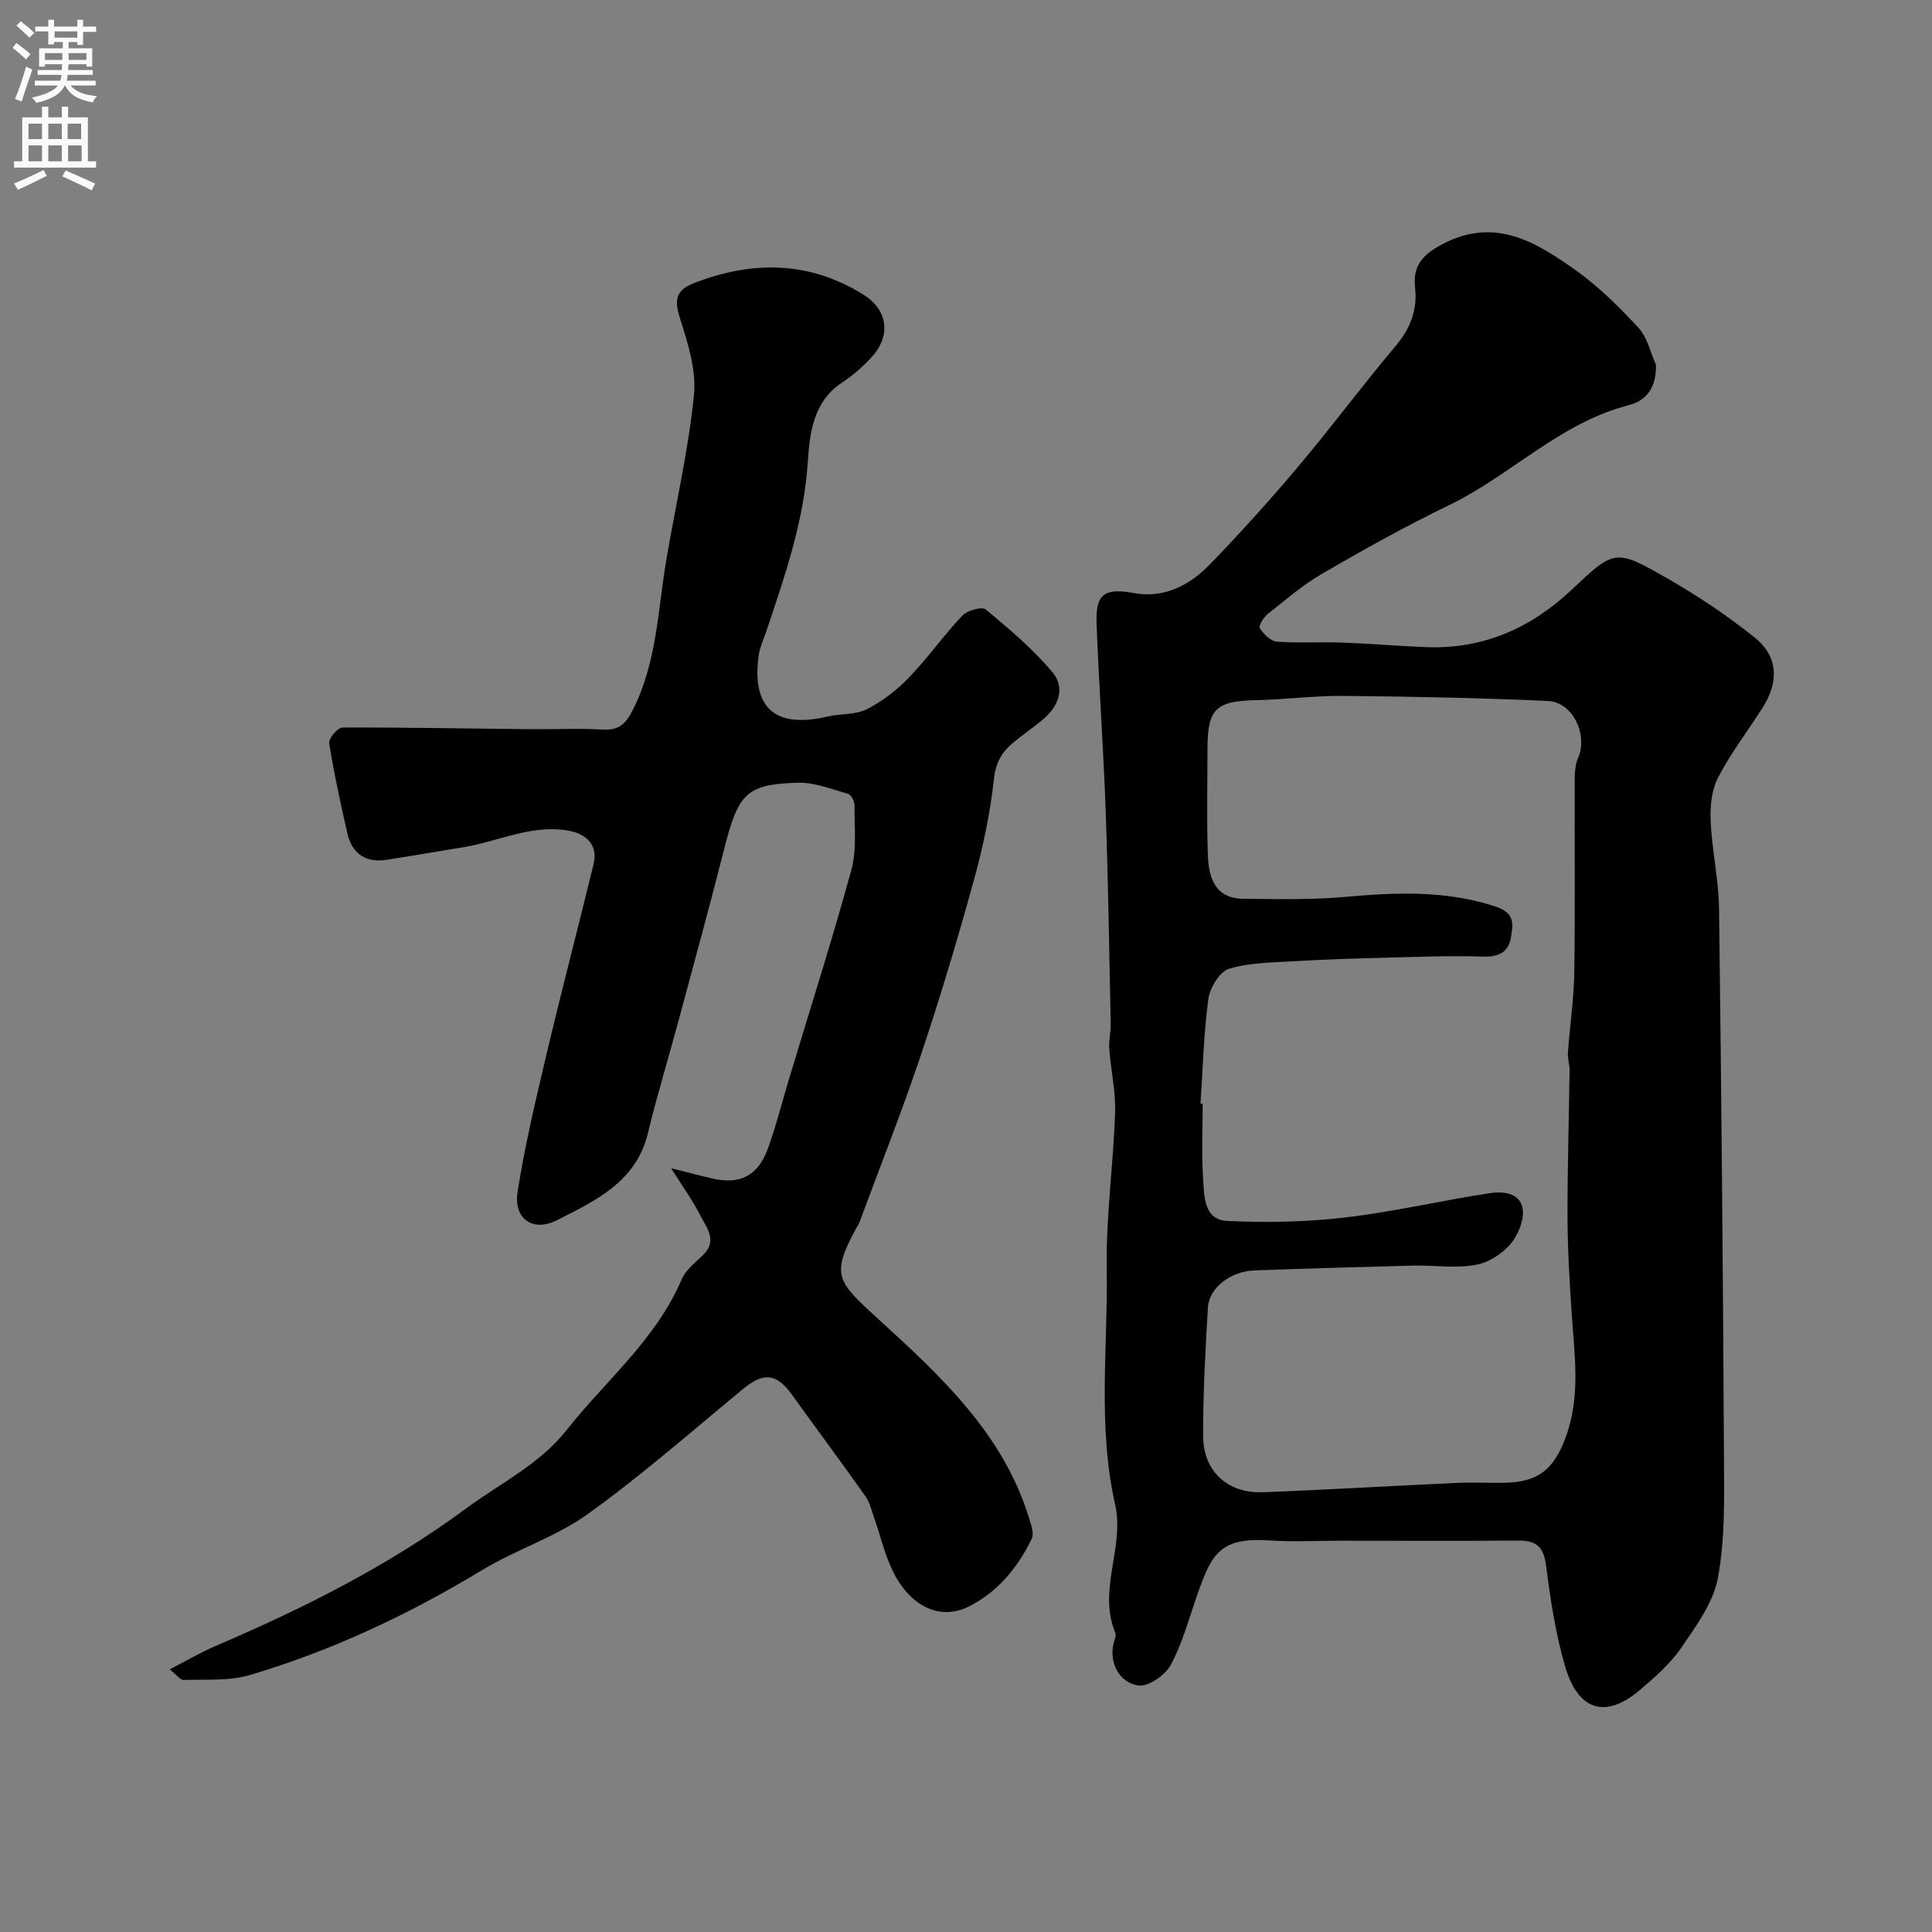 <svg enable-background="new 0 0 400 400" viewBox="0 0 400 400" xmlns="http://www.w3.org/2000/svg"><rect x="0" y="0" width="400" height="400" fill="#808080" stroke="none"/><path d="m342.86 75.55c.07 4.59-1.85 7.36-5.69 8.35-14.18 3.64-24.31 14.45-37.05 20.63-8.93 4.33-17.63 9.17-26.22 14.15-4.07 2.36-7.71 5.49-11.42 8.43-.86.68-1.96 2.49-1.66 2.95.79 1.21 2.22 2.68 3.49 2.78 4.5.34 9.05.04 13.57.2 5.77.21 11.53.71 17.3.94 11.76.47 21.68-3.85 30.15-11.82 8.92-8.4 9.05-8.61 19.8-2.45 6.35 3.64 12.51 7.74 18.21 12.33 4.83 3.89 5 9.13 1.56 14.53-3.06 4.81-6.58 9.37-9.19 14.41-1.34 2.59-1.67 6-1.54 9 .27 6.05 1.66 12.06 1.74 18.11.49 37.93.82 75.86 1.02 113.79.05 8.29.24 16.75-1.26 24.83-.96 5.15-4.54 10-7.63 14.51-2.26 3.3-5.45 6.05-8.53 8.68-6.96 5.95-12.69 4.4-15.41-4.71-2.03-6.82-3.09-13.97-4-21.05-.49-3.81-1.97-5.2-5.64-5.18-12.33.09-24.66.03-37 .03-4.86 0-9.74.27-14.58-.06-10.34-.69-12.03 2.82-14.98 11.2-1.72 4.9-3.06 10.02-5.49 14.55-1.14 2.12-4.65 4.59-6.69 4.28-4.4-.67-6.31-5.34-4.98-9.39.15-.46.36-1.06.2-1.45-3.75-8.87 1.93-17.8-.05-26.55-3.69-16.29-1.49-32.73-1.75-49.09-.17-10.68 1.37-21.37 1.73-32.08.15-4.4-.88-8.84-1.21-13.27-.13-1.69.34-3.42.3-5.13-.3-14.6-.51-29.21-1.03-43.8-.46-13.04-1.4-26.07-1.9-39.11-.23-6.17 1.69-7.4 7.65-6.31 6.4 1.17 11.67-1.64 15.9-6.01 6.3-6.53 12.4-13.28 18.24-20.22 6.86-8.14 13.21-16.71 20.08-24.85 3.09-3.66 4.61-7.52 4.07-12.21-.54-4.66 1.85-6.96 5.84-9.03 10.82-5.6 19.31-.28 27.5 5.55 4.74 3.37 8.96 7.57 12.92 11.86 1.84 2 2.46 5.09 3.63 7.68zm-94.31 152.95.45.03c0 5.17-.26 10.35.09 15.49.24 3.57.09 8.53 5.03 8.76 8.07.38 16.26.23 24.28-.7 10.02-1.16 19.89-3.5 29.88-5.02 7.66-1.17 8.38 4.04 5.42 9.14-1.49 2.56-4.82 4.95-7.71 5.58-4.32.93-8.99.14-13.51.25-10.93.27-21.87.6-32.8 1-4.87.18-9.34 3.57-9.59 7.64-.54 8.92-1.03 17.86-.98 26.79.04 7.18 5.1 11.76 12.32 11.49 13.37-.5 26.73-1.32 40.1-1.93 3.33-.15 6.67.03 10-.03 6.96-.14 10.16-2.74 12.63-9.42 3.16-8.55 1.79-17.21 1.22-25.89-.43-6.53-.82-13.07-.84-19.61-.03-10.16.29-20.33.42-30.49.02-1.21-.43-2.44-.34-3.64.4-5.58 1.24-11.15 1.32-16.73.2-13.16.04-26.33.09-39.49.01-1.6.06-3.36.69-4.78 2.1-4.75-1.06-11.58-6.23-11.81-14.08-.64-28.19-.92-42.29-1.05-6.1-.06-12.19.76-18.3.89-8.1.17-9.88 1.81-9.9 9.87-.01 7.36-.19 14.73.07 22.08.16 4.64 1.38 9.1 7.33 9.16 7 .07 14.05.24 21.01-.38 10.55-.94 20.88-1.41 31.23 1.99 4.19 1.37 3.59 3.88 3.17 6.46-.49 2.96-2.52 4.02-5.78 3.91-6.83-.24-13.68.06-20.52.23-6.12.16-12.23.34-18.34.71-4.6.28-9.36.27-13.7 1.57-1.93.58-3.97 3.92-4.29 6.23-.97 7.16-1.14 14.45-1.63 21.7z" fill="#000001"/><path d="m35.13 345.62c3.62-1.85 6.52-3.56 9.59-4.88 18.17-7.77 35.7-16.56 51.73-28.39 7.12-5.25 15.29-9.2 20.87-16.28 8.09-10.26 18.51-18.73 23.8-31.17.83-1.94 2.77-3.47 4.38-5 3.2-3.05.73-5.77-.56-8.35-1.5-2.99-3.5-5.72-5.99-9.68 3.71.93 6.09 1.56 8.49 2.12 5.74 1.35 9.52-.54 11.58-6.28 1.73-4.82 2.98-9.81 4.46-14.73 4.31-14.29 8.86-28.51 12.79-42.9 1.15-4.2.6-8.87.65-13.33.01-.82-.69-2.2-1.33-2.39-3.46-.98-7.03-2.43-10.52-2.31-10.63.36-12.21 2.21-15.16 13.81-2.95 11.64-6.13 23.22-9.25 34.81-2.15 8-4.57 15.93-6.53 23.98-2.45 10.08-10.89 13.96-18.8 17.97-5.08 2.57-9.03-.32-8.17-5.85 1.55-9.94 3.93-19.77 6.25-29.58 3.03-12.8 6.39-25.52 9.49-38.31.94-3.89-1.44-6.32-5.5-6.96-7.5-1.18-14.14 2.24-21.19 3.44-5.3.9-10.61 1.75-15.92 2.62-4.52.75-7.4-1.14-8.4-5.55-1.4-6.17-2.75-12.36-3.74-18.61-.15-.94 1.78-3.19 2.75-3.19 12.82-.05 25.64.21 38.46.34 5.17.06 10.34-.2 15.49.08 3.39.18 4.75-1.25 6.22-4.17 4.97-9.89 5.13-20.73 6.93-31.25 1.93-11.25 4.51-22.43 5.67-33.76.53-5.11-1.19-10.65-2.81-15.71-1.22-3.83-1.2-6 2.88-7.57 12.07-4.66 23.76-4.56 34.96 2.37 5.2 3.22 5.84 8.63 1.65 13.11-1.78 1.91-3.8 3.68-5.98 5.11-6.07 3.97-6.74 10.63-7.13 16.55-.81 12.28-4.77 23.59-8.6 35.03-.57 1.69-1.36 3.37-1.59 5.11-1.42 10.78 3.51 15.01 14.29 12.48 2.69-.63 5.75-.32 8.11-1.51 3.2-1.62 6.22-3.94 8.72-6.54 3.92-4.06 7.19-8.75 11.07-12.85 1.02-1.08 4.06-1.92 4.85-1.27 4.85 4.02 9.72 8.16 13.77 12.94 2.78 3.29 1.32 7.11-1.94 9.85-2 1.69-4.2 3.15-6.2 4.83-2.31 1.94-3.57 4.08-3.94 7.5-.78 7.25-2.36 14.48-4.31 21.52-3.33 12.05-6.93 24.05-10.91 35.9-3.87 11.52-8.36 22.84-12.58 34.25-.17.46-.46.87-.7 1.3-5.36 9.87-3.96 11.05 4.72 18.97 12.78 11.66 25.75 23.65 31.08 41.14.41 1.35 1.05 3.11.54 4.18-2.89 5.98-7.08 11.08-13.06 14.06-5.83 2.91-11.92.11-15.54-7-1.82-3.56-2.7-7.59-4.04-11.4-.53-1.51-.91-3.18-1.81-4.45-5-7.06-10.16-14-15.21-21.02-3.19-4.43-5.87-4.68-10.08-1.21-10.63 8.76-21 17.89-32.16 25.91-6.67 4.79-14.89 7.37-21.97 11.66-15.15 9.17-31.04 16.65-47.99 21.68-4.3 1.28-9.12.87-13.71 1.03-.68.06-1.42-1.01-2.92-2.2z" fill="#000001"/><g fill="#fafafb"><path d="m2.6 9.9.8-1c.9.7 1.9 1.4 2.9 2.3l-.9 1.1c-1.1-1-2-1.8-2.8-2.4zm.5 10.6c.9-2.1 1.6-4.3 2.3-6.7.4.2.8.4 1.3.6-.7 2.1-1.5 4.3-2.2 6.6zm.3-15.2.9-.9c1 .8 2 1.6 2.8 2.4l-1 1c-.9-.9-1.8-1.7-2.7-2.5zm12.6-1.2h1.2v1.4h2.7v1.1h-2.7v2.7h-1.2v-.6h-1.8v1.3h4.9v3.8h-1.2v-.5h-3.7c0 .4-.1.9-.1 1.2h5.1v1h-5.2c0 .5-.1.9-.2 1.2h6v1h-5.2c1.1 1.3 2.9 2 5.5 2.2-.4.4-.7.8-.9 1.3-2.9-.5-4.8-1.6-5.7-3.5h-.1c-.8 1.7-2.7 2.9-5.9 3.6-.2-.4-.6-.8-.9-1.1 2.8-.6 4.6-1.4 5.4-2.5h-4.8v-1h5.3c.1-.3.2-.7.2-1.2h-4.9v-1h5c0-.4 0-.8.1-1.2h-3.6v.5h-1.2v-3.8h4.9v-1.3h-1.8v.5h-1.2v-2.7h-2.7v-1h2.7v-1.4h1.2v1.4h4.8zm-6.7 8.3h3.6c0-.4 0-.9 0-1.4h-3.6zm1.9-4.6h4.8v-1.3h-4.7v1.3zm6.7 3.2h-3.7v1.4h3.7v-2.4z"/><path d="m8.7 22.1h1.3v2.2h2.8v-2.2h1.3v2.2h4.1v9.1h1.7v1.3h-17v-1.3h1.7v-9.1h4.1zm.3 13.1.7 1.2c-1.8.9-3.8 1.9-6 2.9-.2-.4-.5-.8-.8-1.3 2.3-1 4.4-1.9 6.1-2.8zm-3.1-6.4h2.8v-3.2h-2.8zm0 4.6h2.8v-3.3h-2.8zm4.1-4.6h2.8v-3.2h-2.8zm0 4.6h2.8v-3.3h-2.8zm3.6 1.9c2.1.9 4.1 1.8 6.1 2.7l-.7 1.4c-2.2-1.1-4.2-2-6.1-2.9zm3.2-9.7h-2.8v3.2h2.8zm-2.7 7.8h2.8v-3.3h-2.8z"/></g></svg>
